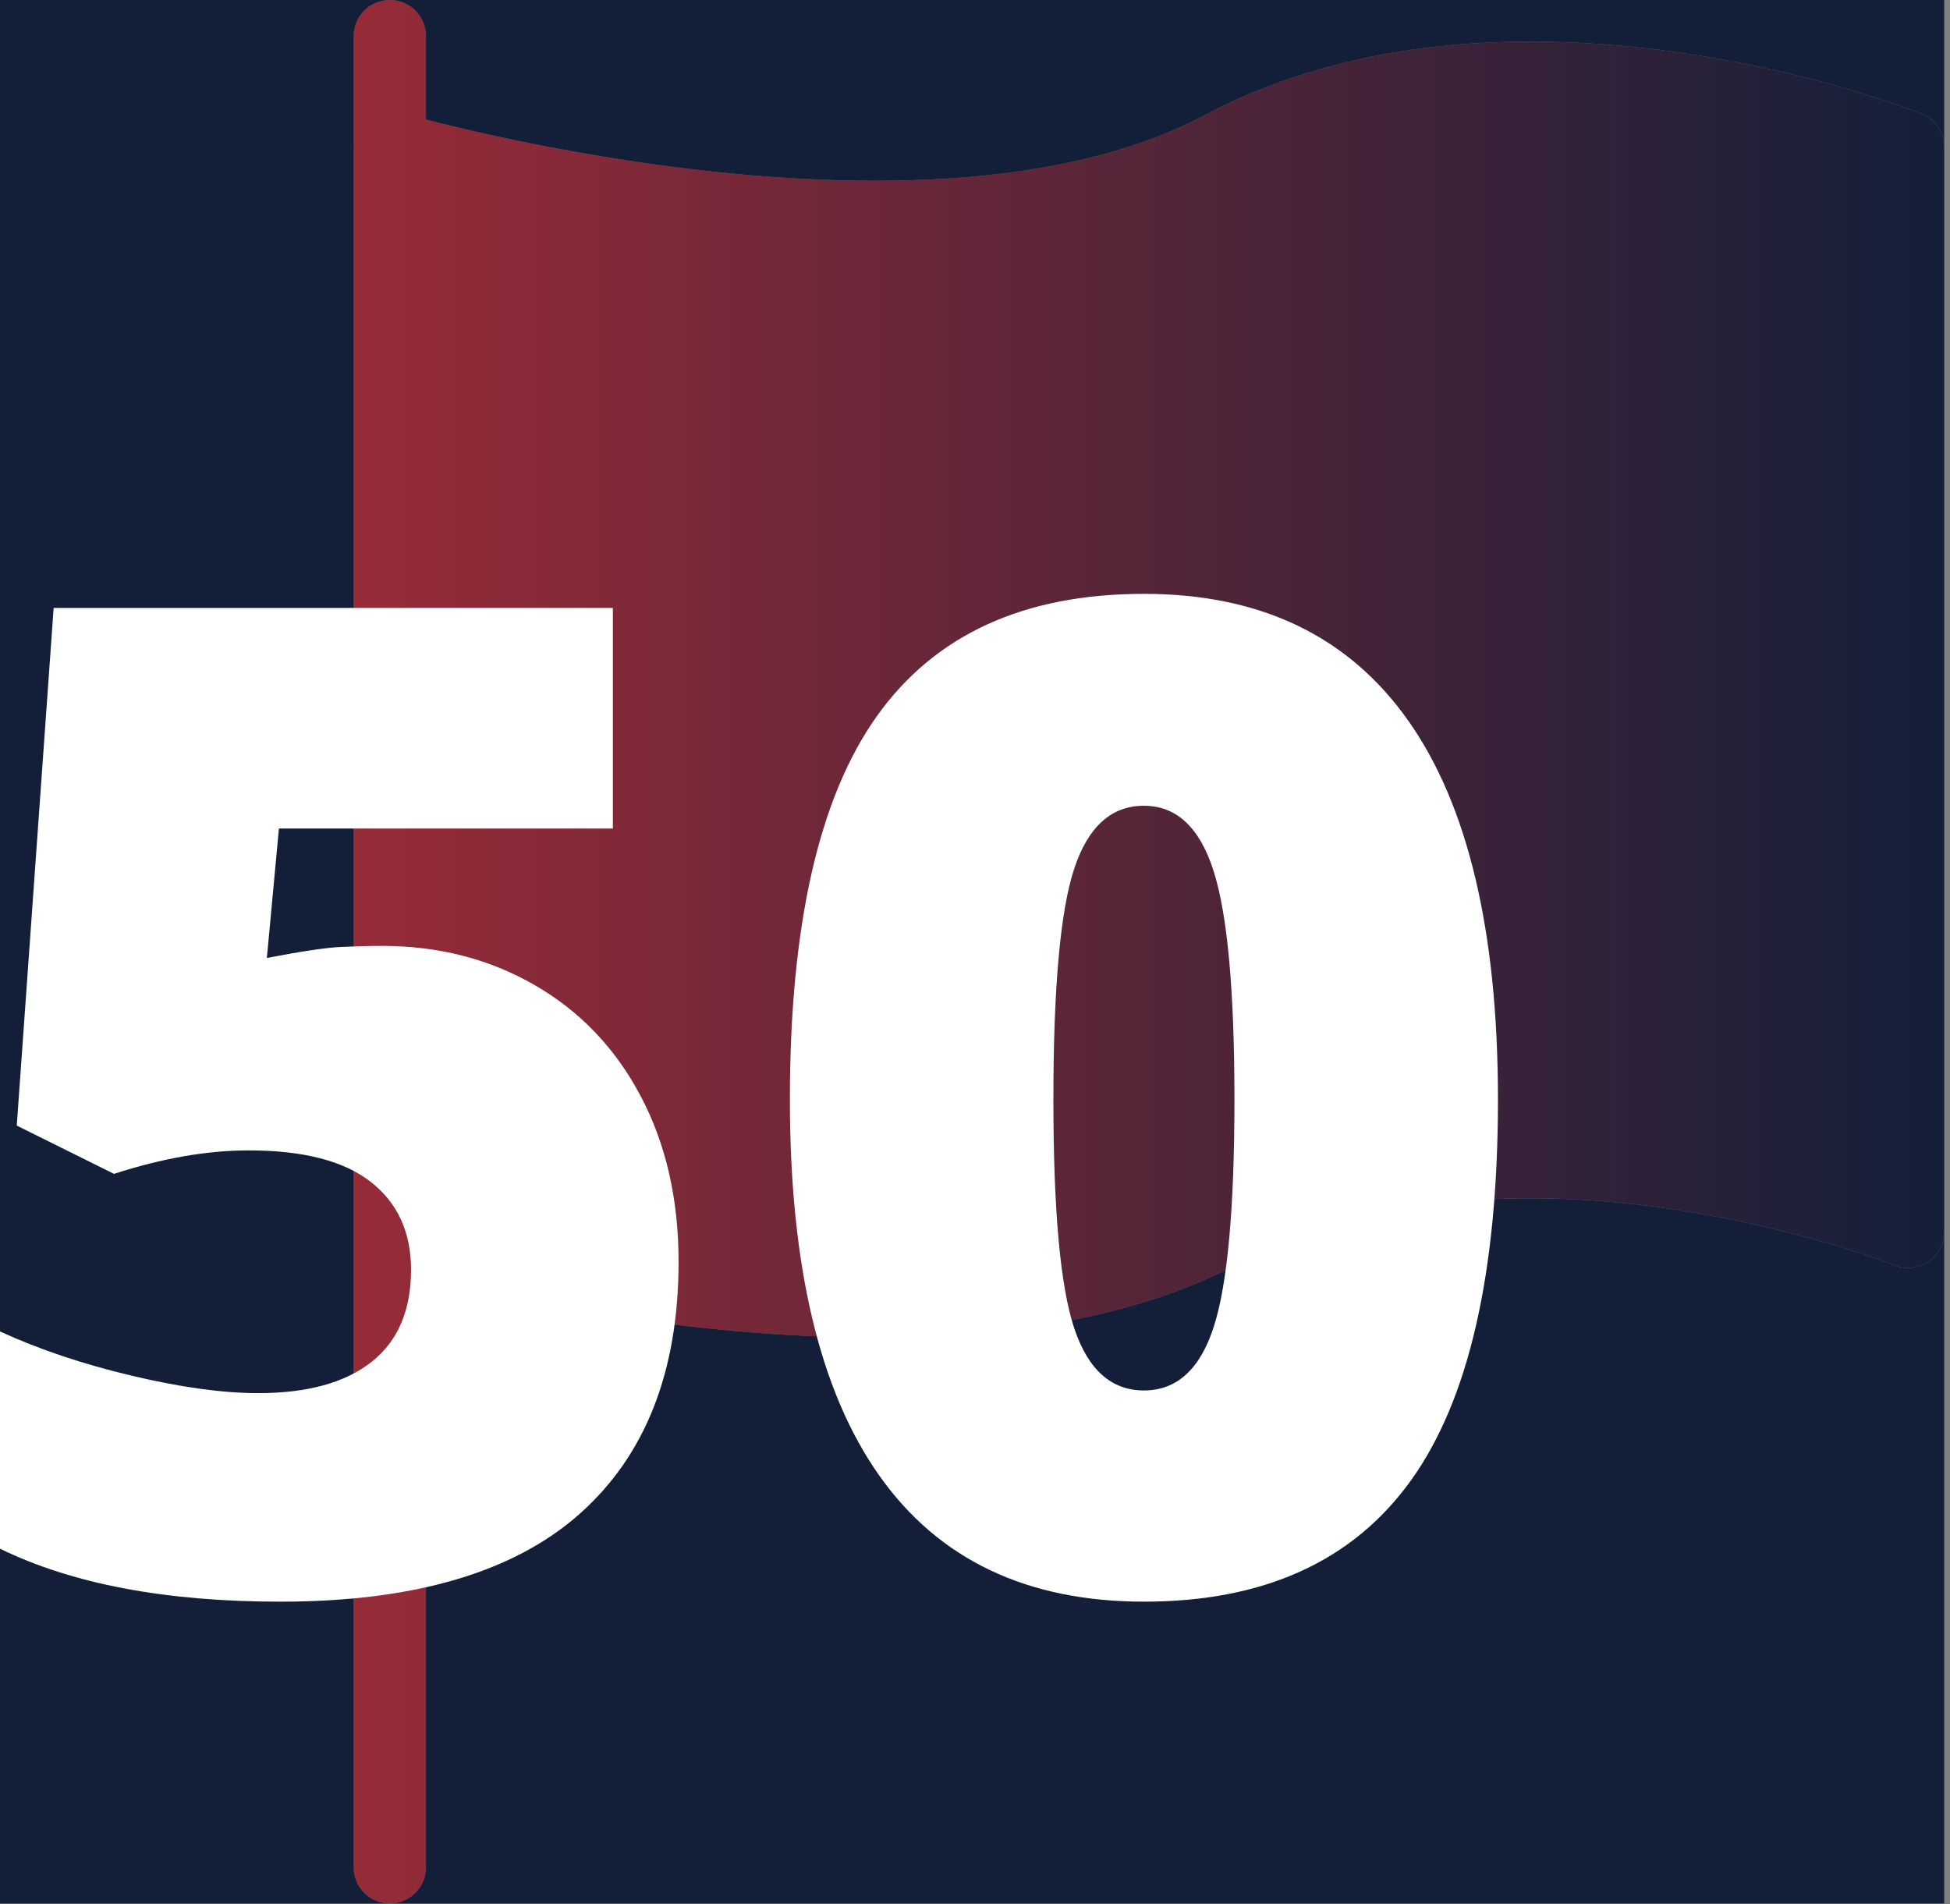<svg width="213px" height="208px" viewBox="0 0 213 208" version="1.1" xmlns="http://www.w3.org/2000/svg" xmlns:xlink="http://www.w3.org/1999/xlink">
    <rect x="0" y="0" width="213" height="208" fill="#808080" stroke="none"/>
    <defs>
        <linearGradient x1="-1.11022302e-14%" y1="50%" x2="100%" y2="50%" id="linearGradient-1">
            <stop stop-color="#972B38" offset="0%"></stop>
            <stop stop-color="#131F39" offset="100%"></stop>
        </linearGradient>
    </defs>
    <g id="Page-1" stroke="none" stroke-width="1" fill="none" fill-rule="evenodd">
        <g id="Group">
            <path d="M209.886,12.422 C209.084,12.102 189.906,4.537 167.182,4.537 C153.622,4.537 141.635,7.25 131.55,12.6 C122.614,17.342 110.492,19.743 95.519,19.743 C74.56,19.743 53.893,14.957 46.529,13.058 L46.529,3.949 C46.528,1.765 44.763,0 42.579,0 C40.395,0 38.63,1.765 38.63,3.949 L38.63,15.795 C38.63,15.85 38.658,15.898 38.662,15.953 C38.662,16 38.63,16.04 38.63,16.087 L38.63,130.304 L38.63,134.545 L38.63,203.968 C38.63,206.152 40.395,207.917 42.579,207.917 C44.763,207.917 46.528,206.152 46.528,203.968 L46.528,139.674 C55.503,141.901 75.128,146.098 95.518,146.098 C111.794,146.098 125.16,143.381 135.249,138.035 C144.185,133.293 154.925,130.888 167.181,130.888 C188.334,130.888 206.774,138.138 206.955,138.209 C208.175,138.699 209.549,138.549 210.635,137.806 C211.717,137.079 212.368,135.855 212.368,134.544 L212.368,16.087 C212.369,14.472 211.386,13.022 209.886,12.422 L209.886,12.422 Z" id="50" fill="url(#linearGradient-1)"></path>
            <path d="M0,0 L212.368,0 L212.368,207.917 L0,207.917 L0,0 Z M209.886,12.422 C209.084,12.102 189.906,4.537 167.182,4.537 C153.622,4.537 141.635,7.25 131.55,12.6 C122.614,17.342 110.492,19.743 95.519,19.743 C74.56,19.743 53.893,14.957 46.529,13.058 L46.529,3.949 C46.528,1.765 44.763,0 42.579,0 C40.395,0 38.63,1.765 38.63,3.949 L38.63,15.795 C38.63,15.85 38.658,15.898 38.662,15.953 C38.662,16 38.63,16.04 38.63,16.087 L38.63,130.304 L38.63,134.545 L38.63,203.968 C38.63,206.152 40.395,207.917 42.579,207.917 C44.763,207.917 46.528,206.152 46.528,203.968 L46.528,139.674 C55.503,141.901 75.128,146.098 95.518,146.098 C111.794,146.098 125.16,143.381 135.249,138.035 C144.185,133.293 154.925,130.888 167.181,130.888 C188.334,130.888 206.774,138.138 206.955,138.209 C208.175,138.699 209.549,138.549 210.635,137.806 C211.717,137.079 212.368,135.855 212.368,134.544 L212.368,16.087 C212.369,14.472 211.386,13.022 209.886,12.422 L209.886,12.422 Z" id="50-2" fill="#131F39"></path>
            <g id="50-3" transform="translate(0, 64)" fill="#FFFFFF">
                <path d="M41.748,39.319 C47.9,39.319 53.454,40.747 58.41,43.604 C63.366,46.461 67.223,50.501 69.982,55.726 C72.741,60.952 74.121,66.981 74.121,73.817 C74.121,85.781 70.519,94.96 63.318,101.356 C56.115,107.753 45.214,110.95 30.615,110.95 C18.115,110.95 7.91,109.022 -3.55271368e-15,105.164 L-3.55271368e-15,81.434 C4.248,83.388 9.045,84.999 14.393,86.268 C19.739,87.539 24.341,88.172 28.199,88.172 C33.57,88.172 37.695,87.037 40.577,84.766 C43.458,82.495 44.898,79.139 44.898,74.695 C44.898,70.593 43.433,67.396 40.503,65.1 C37.573,62.806 33.13,61.658 27.173,61.658 C22.632,61.658 17.725,62.513 12.451,64.221 L1.831,58.948 L5.859,2.405 L66.943,2.405 L66.943,26.502 L30.468,26.502 L29.15,40.638 C32.959,39.906 35.669,39.503 37.28,39.43 C38.891,39.357 40.381,39.319 41.748,39.319 L41.748,39.319 Z" id="Shape"></path>
                <path d="M163.623,56.091 C163.623,75.037 160.448,88.916 154.102,97.729 C147.754,106.543 138.037,110.949 124.952,110.949 C112.159,110.949 102.514,106.347 96.021,97.143 C89.527,87.94 86.28,74.255 86.28,56.091 C86.28,37.048 89.454,23.084 95.801,14.196 C102.148,5.31 111.865,0.866 124.951,0.866 C137.695,0.866 147.326,5.493 153.846,14.745 C160.363,24 163.623,37.781 163.623,56.091 L163.623,56.091 Z M115.063,56.091 C115.063,68.201 115.82,76.526 117.334,81.067 C118.847,85.608 121.387,87.879 124.951,87.879 C128.564,87.879 131.115,85.535 132.605,80.848 C134.093,76.16 134.838,67.91 134.838,56.092 C134.838,44.227 134.08,35.914 132.567,31.153 C131.053,26.392 128.513,24.012 124.95,24.012 C121.386,24.012 118.846,26.308 117.333,30.897 C115.82,35.486 115.063,43.885 115.063,56.091 L115.063,56.091 Z" id="Shape"></path>
            </g>
        </g>
    </g>
</svg>
